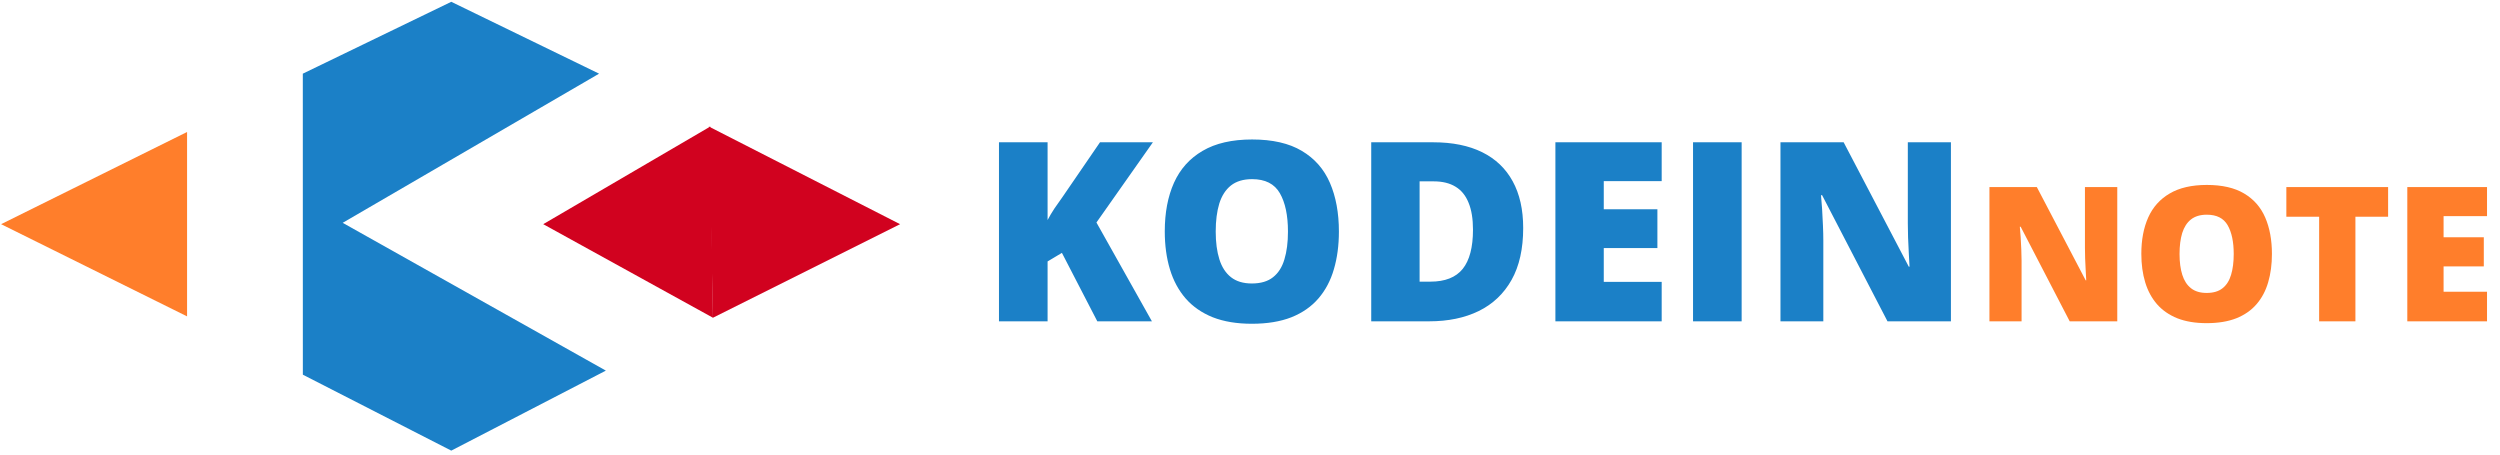 <svg width="319" height="58" viewBox="0 0 319 58" fill="none" xmlns="http://www.w3.org/2000/svg">
<path d="M0.14 28.605L23.87 16.841L23.87 40.37L0.14 28.605Z" fill="#FF7E2B"/>
<path d="M69.316 28.604L90.629 16.148L90.975 40.544L69.316 28.604Z" fill="#D1021F"/>
<path d="M114.851 28.606L90.452 16.148L90.971 40.544L114.851 28.606Z" fill="#D1021F"/>
<path d="M43.728 28.432L76.442 9.4L57.582 0.23L38.639 9.4L38.644 47.81L57.582 57.5L77.306 47.291L43.728 28.432Z" fill="#1B80C7"/>
<path d="M146.984 41H140.016L135.5 32.266L133.672 33.359V41H127.469V18.156H133.672V28.078C133.932 27.578 134.229 27.078 134.562 26.578C134.906 26.078 135.24 25.604 135.562 25.156L140.359 18.156H147.109L139.906 28.391L146.984 41ZM170.844 29.547C170.844 31.307 170.63 32.911 170.203 34.359C169.786 35.797 169.13 37.036 168.234 38.078C167.339 39.12 166.188 39.922 164.781 40.484C163.375 41.036 161.693 41.312 159.734 41.312C157.818 41.312 156.156 41.036 154.75 40.484C153.354 39.922 152.203 39.125 151.297 38.094C150.391 37.052 149.719 35.807 149.281 34.359C148.844 32.911 148.625 31.297 148.625 29.516C148.625 27.141 149.016 25.078 149.797 23.328C150.589 21.568 151.807 20.208 153.453 19.25C155.099 18.281 157.203 17.797 159.766 17.797C162.37 17.797 164.484 18.281 166.109 19.25C167.745 20.219 168.943 21.583 169.703 23.344C170.464 25.104 170.844 27.172 170.844 29.547ZM155.125 29.547C155.125 30.922 155.281 32.104 155.594 33.094C155.906 34.083 156.401 34.844 157.078 35.375C157.755 35.906 158.641 36.172 159.734 36.172C160.87 36.172 161.771 35.906 162.438 35.375C163.115 34.844 163.599 34.083 163.891 33.094C164.193 32.104 164.344 30.922 164.344 29.547C164.344 27.484 164 25.854 163.312 24.656C162.625 23.458 161.443 22.859 159.766 22.859C158.651 22.859 157.75 23.13 157.062 23.672C156.385 24.213 155.891 24.984 155.578 25.984C155.276 26.984 155.125 28.172 155.125 29.547ZM194.359 29.094C194.359 31.75 193.865 33.958 192.875 35.719C191.885 37.479 190.49 38.802 188.688 39.688C186.896 40.562 184.786 41 182.359 41H174.969V18.156H182.875C185.333 18.156 187.417 18.578 189.125 19.422C190.833 20.266 192.13 21.5 193.016 23.125C193.911 24.75 194.359 26.74 194.359 29.094ZM187.953 29.312C187.953 27.927 187.766 26.781 187.391 25.875C187.026 24.958 186.474 24.276 185.734 23.828C184.995 23.37 184.062 23.141 182.938 23.141H181.141V35.938H182.516C184.391 35.938 185.766 35.396 186.641 34.312C187.516 33.219 187.953 31.552 187.953 29.312ZM212.031 41H198.469V18.156H212.031V23.109H204.641V26.703H211.484V31.656H204.641V35.969H212.031V41ZM216.031 41V18.156H222.234V41H216.031ZM248.938 41H240.844L232.5 24.906H232.359C232.411 25.396 232.458 25.984 232.5 26.672C232.542 27.359 232.578 28.062 232.609 28.781C232.641 29.49 232.656 30.13 232.656 30.703V41H227.188V18.156H235.25L243.562 34.031H243.656C243.625 33.531 243.594 32.953 243.562 32.297C243.531 31.63 243.5 30.958 243.469 30.281C243.448 29.604 243.438 29.005 243.438 28.484V18.156H248.938V41Z" fill="#1B80C7"/>
<path d="M270.164 41H264.094L257.836 28.93H257.73C257.77 29.297 257.805 29.738 257.836 30.254C257.867 30.77 257.895 31.297 257.918 31.836C257.941 32.367 257.953 32.848 257.953 33.277V41H253.852V23.867H259.898L266.133 35.773H266.203C266.18 35.398 266.156 34.965 266.133 34.473C266.109 33.973 266.086 33.469 266.062 32.961C266.047 32.453 266.039 32.004 266.039 31.613V23.867H270.164V41ZM289.898 32.41C289.898 33.73 289.738 34.934 289.418 36.02C289.105 37.098 288.613 38.027 287.941 38.809C287.27 39.59 286.406 40.191 285.352 40.613C284.297 41.027 283.035 41.234 281.566 41.234C280.129 41.234 278.883 41.027 277.828 40.613C276.781 40.191 275.918 39.594 275.238 38.82C274.559 38.039 274.055 37.105 273.727 36.02C273.398 34.934 273.234 33.723 273.234 32.387C273.234 30.605 273.527 29.059 274.113 27.746C274.707 26.426 275.621 25.406 276.855 24.688C278.09 23.961 279.668 23.598 281.59 23.598C283.543 23.598 285.129 23.961 286.348 24.688C287.574 25.414 288.473 26.438 289.043 27.758C289.613 29.078 289.898 30.629 289.898 32.41ZM278.109 32.41C278.109 33.441 278.227 34.328 278.461 35.07C278.695 35.812 279.066 36.383 279.574 36.781C280.082 37.18 280.746 37.379 281.566 37.379C282.418 37.379 283.094 37.18 283.594 36.781C284.102 36.383 284.465 35.812 284.684 35.07C284.91 34.328 285.023 33.441 285.023 32.41C285.023 30.863 284.766 29.641 284.25 28.742C283.734 27.844 282.848 27.395 281.59 27.395C280.754 27.395 280.078 27.598 279.562 28.004C279.055 28.41 278.684 28.988 278.449 29.738C278.223 30.488 278.109 31.379 278.109 32.41ZM300.551 41H295.922V27.652H291.738V23.867H304.723V27.652H300.551V41ZM317.344 41H307.172V23.867H317.344V27.582H311.801V30.277H316.934V33.992H311.801V37.227H317.344V41Z" fill="#FF7E2B"/>
</svg>
